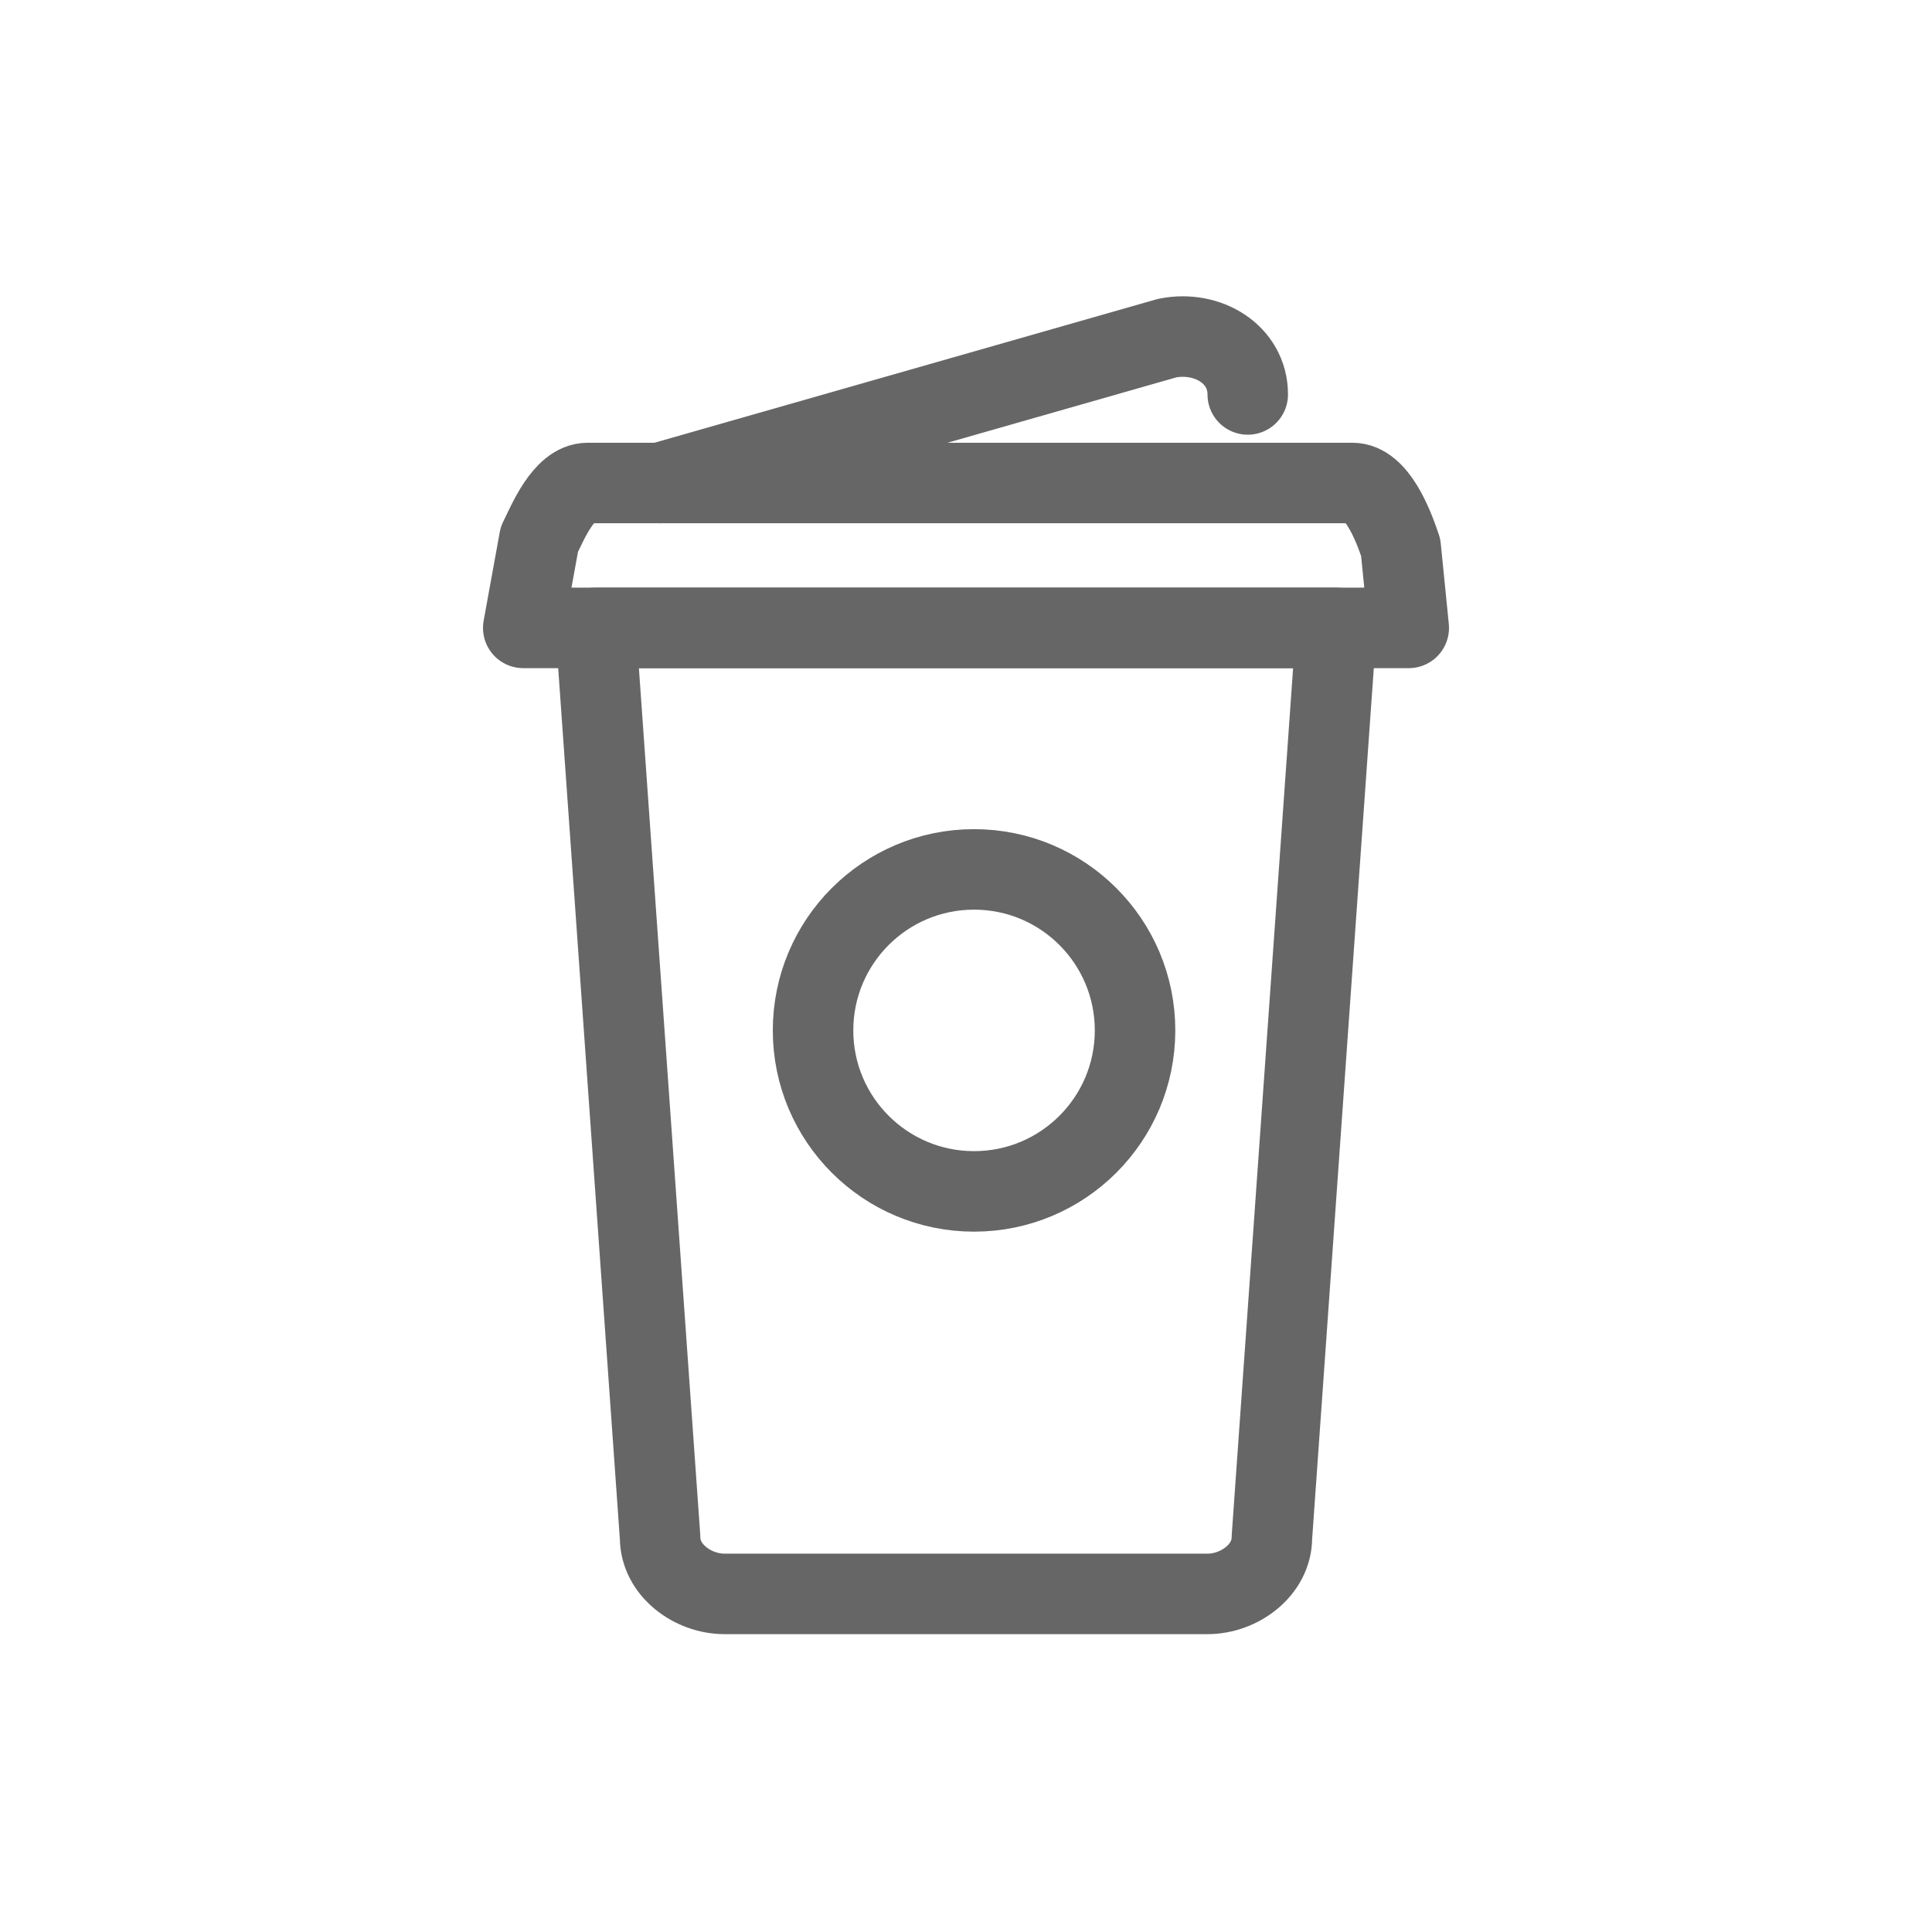 <?xml version="1.0" encoding="UTF-8" standalone="no"?>
<svg width="24px" height="24px" viewBox="0 0 24 24" version="1.1" xmlns="http://www.w3.org/2000/svg" xmlns:xlink="http://www.w3.org/1999/xlink">
    <!-- Generator: Sketch 43.2 (39069) - http://www.bohemiancoding.com/sketch -->
    <title>Icons/Food/Cup2go</title>
    <desc>Created with Sketch.</desc>
    <defs></defs>
    <g id="2.2-Iconography" stroke="none" stroke-width="1" fill="none" fill-rule="evenodd" opacity="0.6">
        <g id="icon/Food/Cup2go-Dark">
            <g id="Icons/Food/Cup2go">
                <rect id="Bounds" fill="#D8D8D8" opacity="0" x="0" y="0" width="24" height="24"></rect>
                <g id="Layer_1" transform="translate(6, 4)" stroke-linecap="round" stroke-linejoin="round">
                    <g id="Group">
                        <g stroke="#000000">
                            <circle id="Oval" cx="6.1" cy="8.8" r="2"></circle>
                            <g id="Shape">
                                <path d="M10.6,3.8 L1.4,3.8 L2.2,15.1 C2.2,15.5 2.6,15.8 3,15.8 L9,15.8 C9.4,15.8 9.8,15.5 9.8,15.1 L10.6,3.8 L10.6,3.8 Z"></path>
                                <path d="M11.5,3.8 L0.5,3.8 L0.7,2.7 C0.8,2.5 1,2 1.3,2 L10.8,2 C11.1,2 11.3,2.5 11.4,2.8 L11.5,3.8 L11.5,3.8 Z"></path>
                                <path d="M2.2,2 L8.5,0.2 C9,0.1 9.5,0.4 9.5,0.9 L9.5,0.9"></path>
                            </g>
                        </g>
                        <path d="M9,1.7 L9,0.9" id="Shape"></path>
                    </g>
                </g>
            </g>
        </g>
    </g>
</svg>